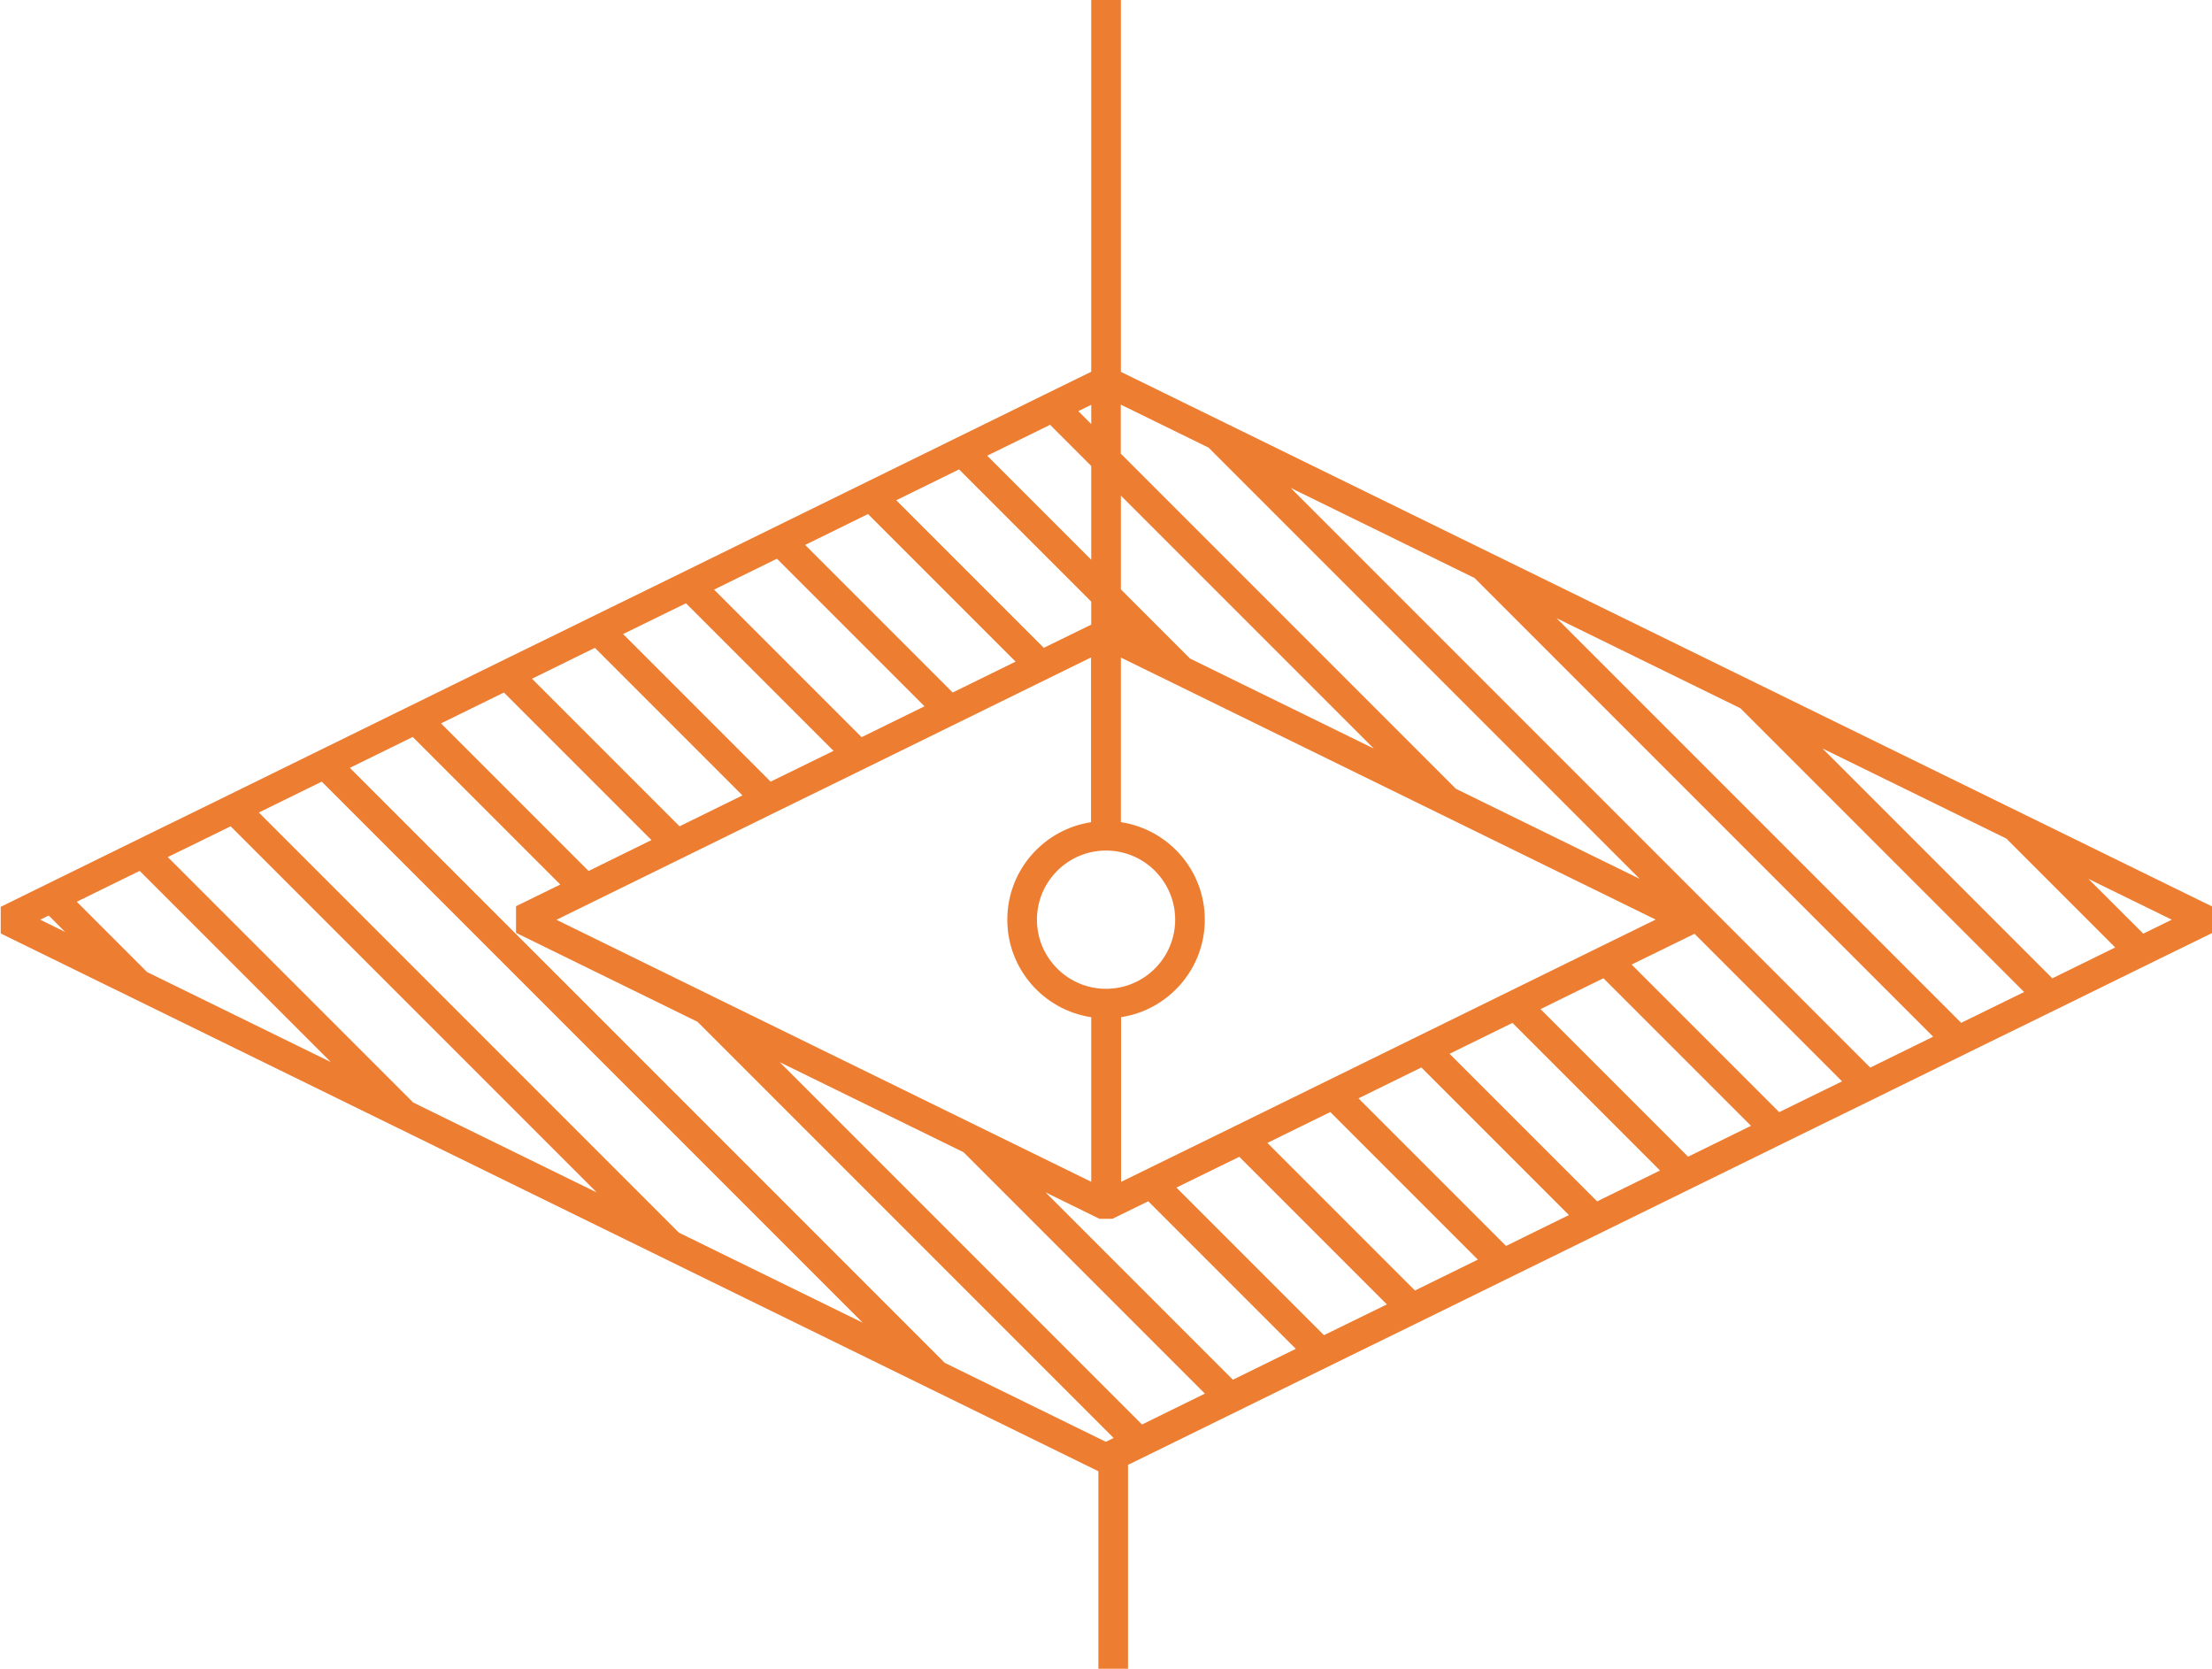 <svg viewBox="0 0 213.47 161.02" xmlns="http://www.w3.org/2000/svg" xmlns:xlink="http://www.w3.org/1999/xlink" id="Layer_1" overflow="hidden"><defs></defs><path d="M213.04 87.25 195.3 78.56 187.38 74.68 169.64 65.99 161.72 62.11 143.98 53.42 136.06 49.54 118.32 40.85 110.4 36.97 108.17 35.88 108.17 0 105.31 0 105.31 35.87 101.92 37.53 99.21 38.86 93.14 41.84 90.43 43.17 84.36 46.15 81.65 47.48 75.58 50.46 72.87 51.79 66.8 54.77 64.09 56.1 58.02 59.07 55.31 60.4 49.24 63.37 46.53 64.7 40.46 67.68 37.75 69.01 31.68 71.99 28.97 73.32 22.9 76.3 20.19 77.63 14.12 80.6 11.41 81.93 5.34 84.91 2.63 86.24 0.07 87.5 0.07 90.07 12.59 96.2 20.51 100.08 38.25 108.77 46.17 112.65 63.91 121.34 71.83 125.22 89.57 133.91 97.49 137.79 106 141.96 106 161.06 108.86 161.06 108.86 141.34 109.69 140.94 112.4 139.61 118.47 136.63 121.18 135.3 127.25 132.32 129.96 130.99 136.03 128.02 138.74 126.69 144.81 123.71 147.52 122.38 153.59 119.4 156.3 118.07 162.37 115.09 165.08 113.76 171.15 110.78 173.86 109.45 179.93 106.48 182.64 105.15 188.71 102.17 191.42 100.84 197.49 97.87 200.2 96.54 206.27 93.56 208.98 92.23 213.48 90.03 213.48 87.46 213.05 87.25ZM116.64 43.2 158.24 84.8 140.5 76.11 108.16 43.77 108.16 39.04 116.63 43.19ZM106.74 95.41C103.06 95.41 100.07 92.42 100.07 88.74 100.07 85.06 103.06 82.07 106.74 82.07 110.42 82.07 113.41 85.06 113.41 88.74 113.41 92.42 110.42 95.41 106.74 95.41ZM105.31 79.33C100.73 80.02 97.21 83.97 97.21 88.74 97.21 93.51 100.73 97.46 105.31 98.15L105.31 114.03 94.67 108.82 86.75 104.94 69.01 96.25 61.09 92.37 53.7 88.75 56.23 87.51 58.94 86.18 65.01 83.2 67.72 81.87 73.79 78.89 76.5 77.56 82.57 74.59 85.28 73.26 91.35 70.28 94.06 68.95 100.13 65.97 102.84 64.64 105.29 63.44 105.29 79.32ZM108.17 98.15C112.75 97.46 116.27 93.51 116.27 88.74 116.27 83.97 112.75 80.02 108.17 79.33L108.17 63.45 113.16 65.89 121.08 69.77 138.82 78.46 146.74 82.34 159.78 88.73 155.31 90.92 152.6 92.25 146.53 95.23 143.82 96.56 137.75 99.54 135.04 100.87 128.97 103.85 126.26 105.18 120.19 108.16 117.48 109.49 111.41 112.46 108.7 113.79 108.19 114.04 108.19 98.16ZM106.74 114.73 106.74 114.73C106.74 114.73 106.74 114.73 106.74 114.73L106.74 114.73ZM108.17 56.87 108.17 47.82 132.58 72.23 114.84 63.54 108.17 56.87ZM105.31 39.05 105.31 40.92 104.06 39.67 105.31 39.06ZM101.34 40.99 105.31 44.96 105.31 54.01 95.27 43.97 101.34 40.99ZM92.56 45.3 105.31 58.05 105.31 60.27 100.73 62.51 86.49 48.27 92.56 45.29ZM83.77 49.6 98.01 63.84 91.94 66.82 77.7 52.58 83.77 49.6ZM74.98 53.91 89.22 68.15 83.15 71.13 68.91 56.89 74.98 53.91ZM66.2 58.21 80.44 72.45 74.37 75.42 60.13 61.18 66.2 58.21ZM57.41 62.51 71.65 76.75 65.58 79.73 51.34 65.49 57.41 62.51ZM48.63 66.82 62.87 81.06 56.8 84.04 42.56 69.8 48.63 66.82ZM3.88 88.74 4.7 88.34 6.28 89.92 3.88 88.74ZM14.2 93.8 7.41 87.01 13.48 84.03 31.93 102.48 14.19 93.79ZM39.86 106.37 16.19 82.7 22.26 79.73 57.59 115.06 39.85 106.37ZM65.52 118.94 24.98 78.4 31.05 75.42 83.26 127.63 65.52 118.94ZM91.18 131.51 33.76 74.09 39.83 71.11 54.07 85.35 49.8 87.44 49.8 90.01 67.31 98.59 107.47 138.75 106.72 139.12 91.17 131.5ZM110.2 137.44 75.25 102.49 92.99 111.18 116.28 134.47 110.21 137.45ZM118.98 133.13 100.9 115.05 106.1 117.6 107.36 117.6 110.81 115.91 125.05 130.15 118.98 133.13ZM127.77 128.83 113.53 114.59 119.6 111.62 133.84 125.86 127.77 128.83ZM136.55 124.52 122.31 110.28 128.38 107.3 142.62 121.54 136.55 124.52ZM145.34 120.22 131.1 105.98 137.17 103 151.41 117.24 145.34 120.22ZM154.13 115.92 139.89 101.68 145.96 98.7 160.2 112.94 154.13 115.92ZM162.91 111.61 148.67 97.37 154.74 94.39 168.98 108.63 162.91 111.61ZM171.7 107.31 157.46 93.07 163.53 90.1 177.77 104.34 171.7 107.31ZM180.48 103 124.56 47.08 142.3 55.77 186.56 100.03 180.49 103.01ZM189.27 98.7 150.22 59.65 167.96 68.34 195.34 95.72 189.27 98.69ZM198.05 94.39 175.88 72.22 193.62 80.91 204.13 91.42 198.06 94.4ZM206.84 90.09 201.54 84.8 209.59 88.74 206.83 90.09Z" stroke-width="0" fill="#ED7D31"/></svg>